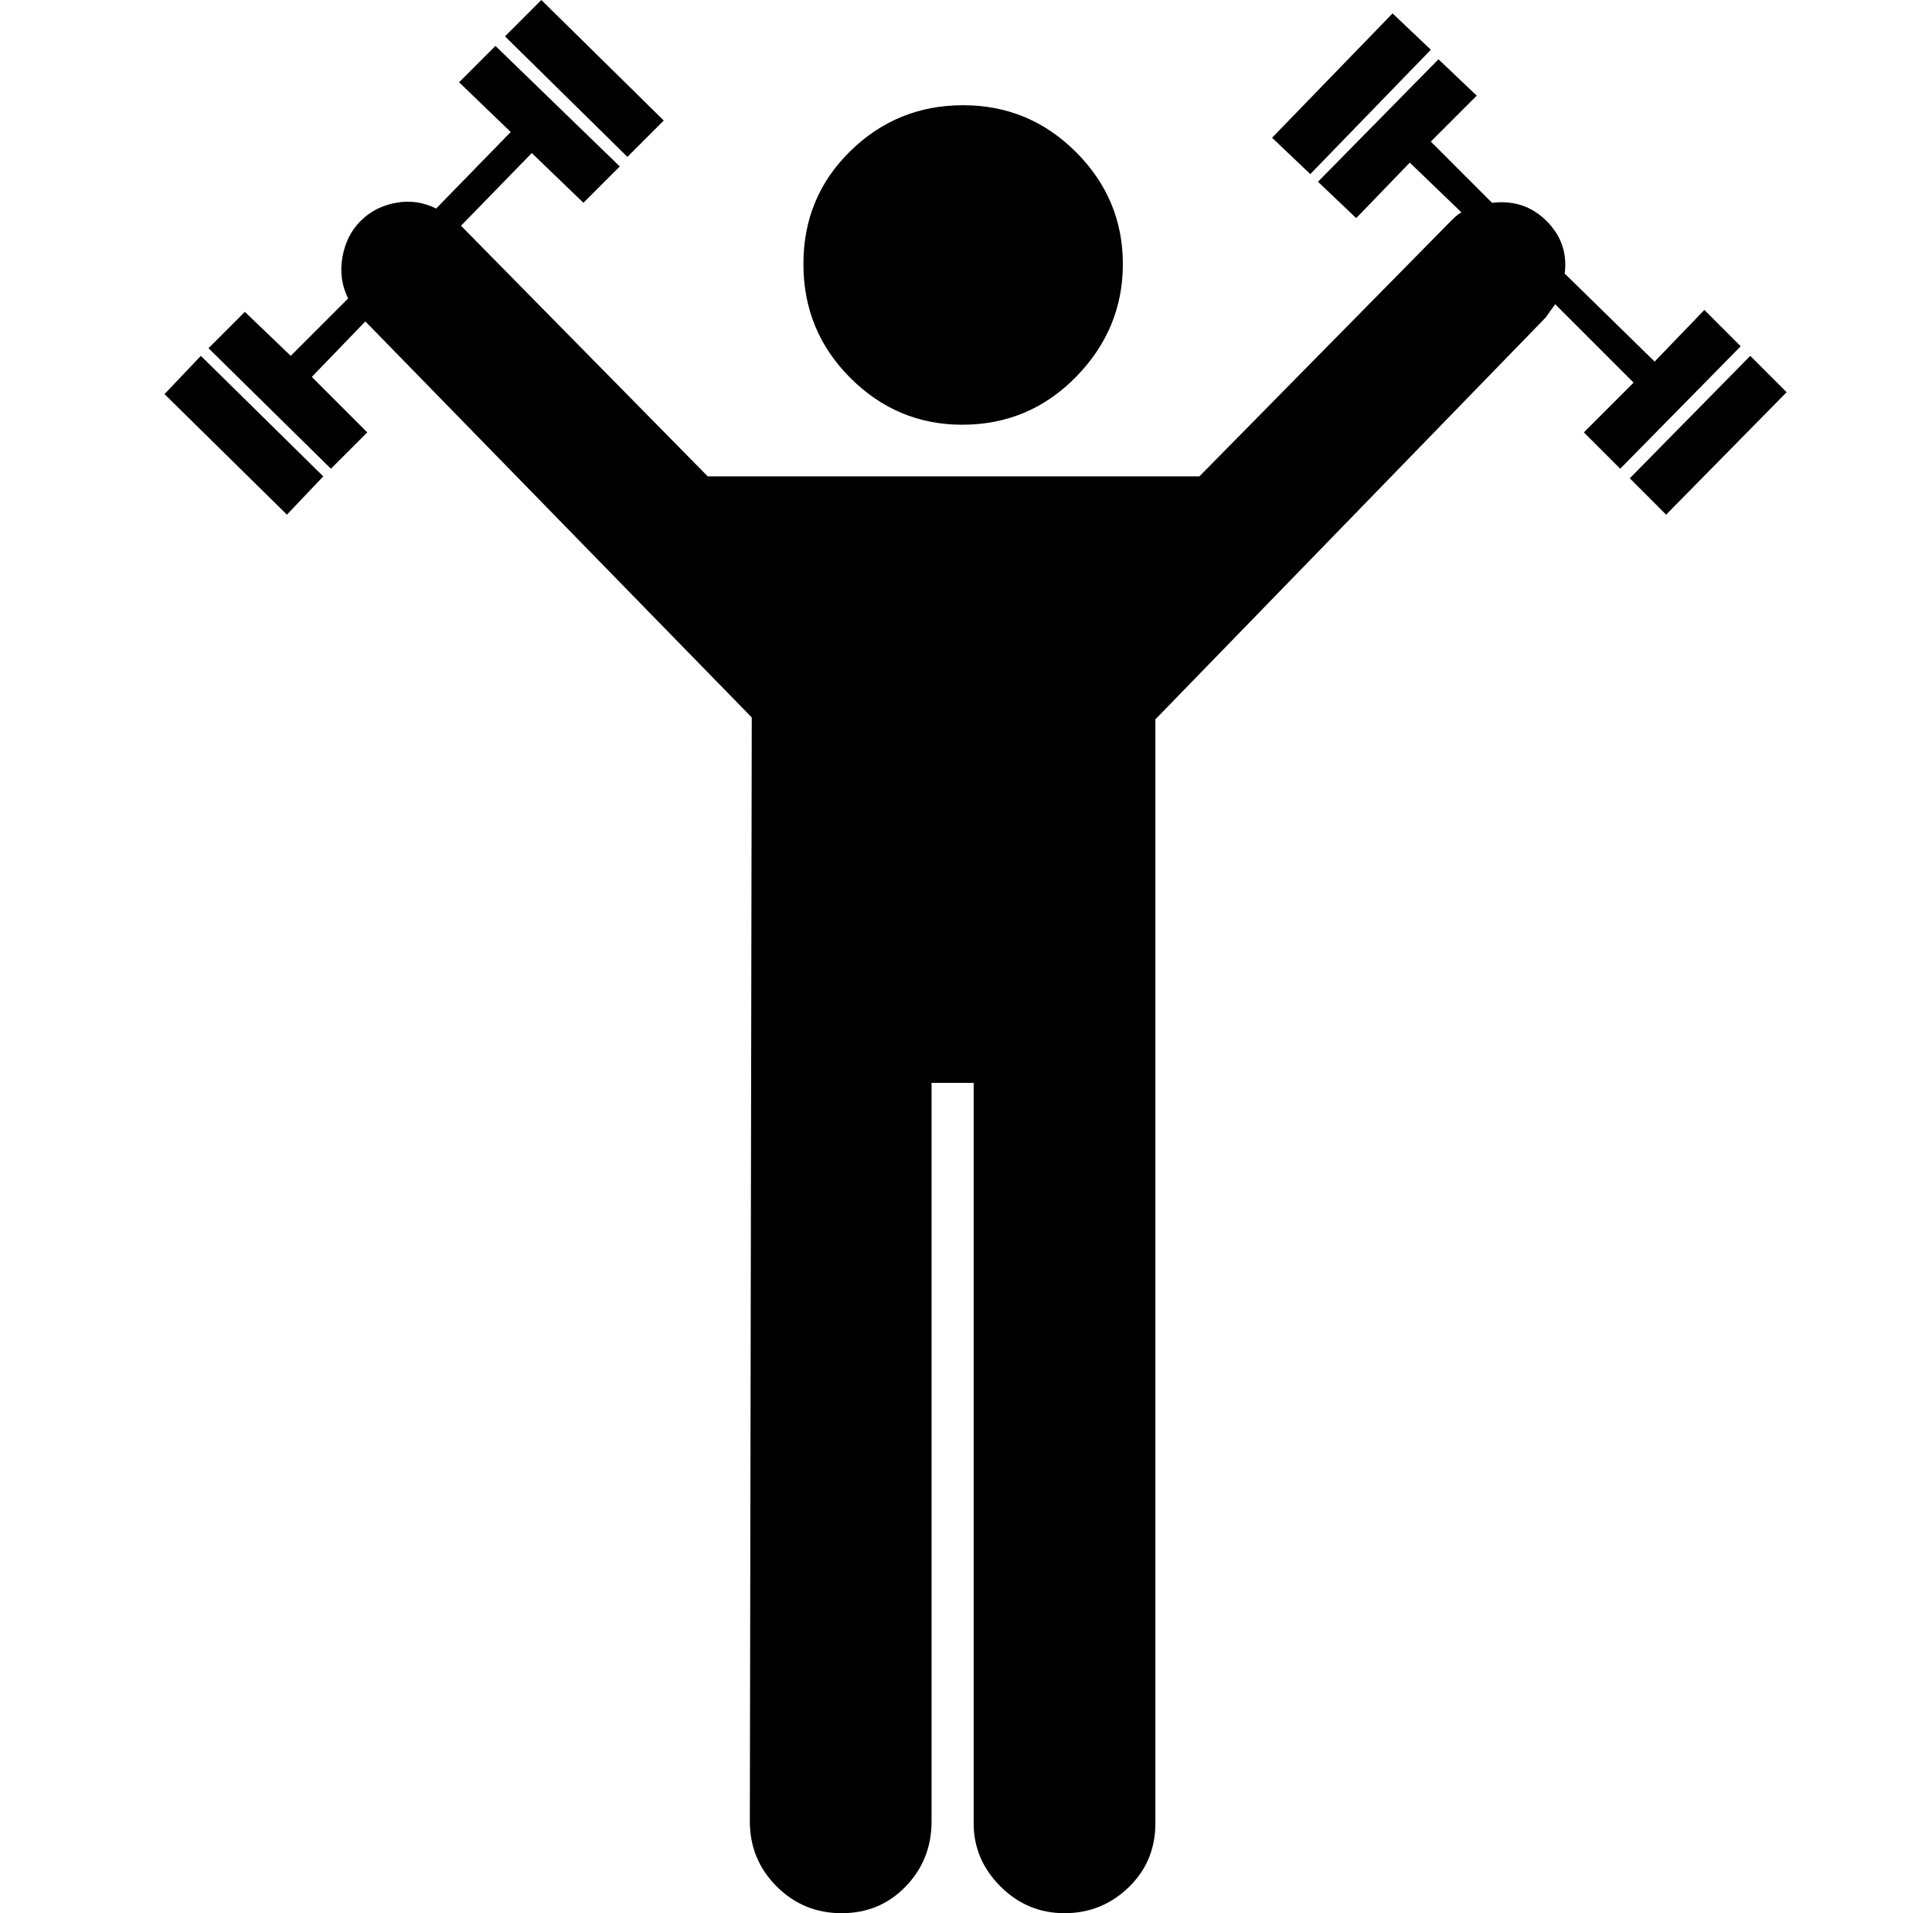 <svg xmlns="http://www.w3.org/2000/svg" viewBox="-10 0 1010 1000"><path d="M493 222q35 0 59.5-25t24.5-59-24.5-58.5-59-24.5-59 24-24.5 59 24.5 59.5T493 222zM76 206l64 63 19-20-64-63zM337 63 273 0l-19 19 64 63zm318 9 63-65 20 19-63 65zm226 90-26 27-47-46q2-16-9.5-27.5T770 106l-32-32 24-24-20-19-63 64 20 19 28-29 27 26q-2 1-5 4L617 249H360L231 118l37-38 27 26 19-19-65-63-19 19 27 26-39 40q-10-5-21-3t-18.5 9.5-9.5 19 3 21.5l-30 30-24-23-19 19 64 63 19-19-29-29 28-29 202 207-1 577q0 20 14 34t34 14 33.5-14 13.5-34V566h22v387q0 19 14 33t33.5 14 33.5-13.5 14-33.5V376l204-210 5-7 41 41-26 26 19 19 63-64zM594 356v-3zm248-106 63-64 19 19-63 64z"/></svg>
